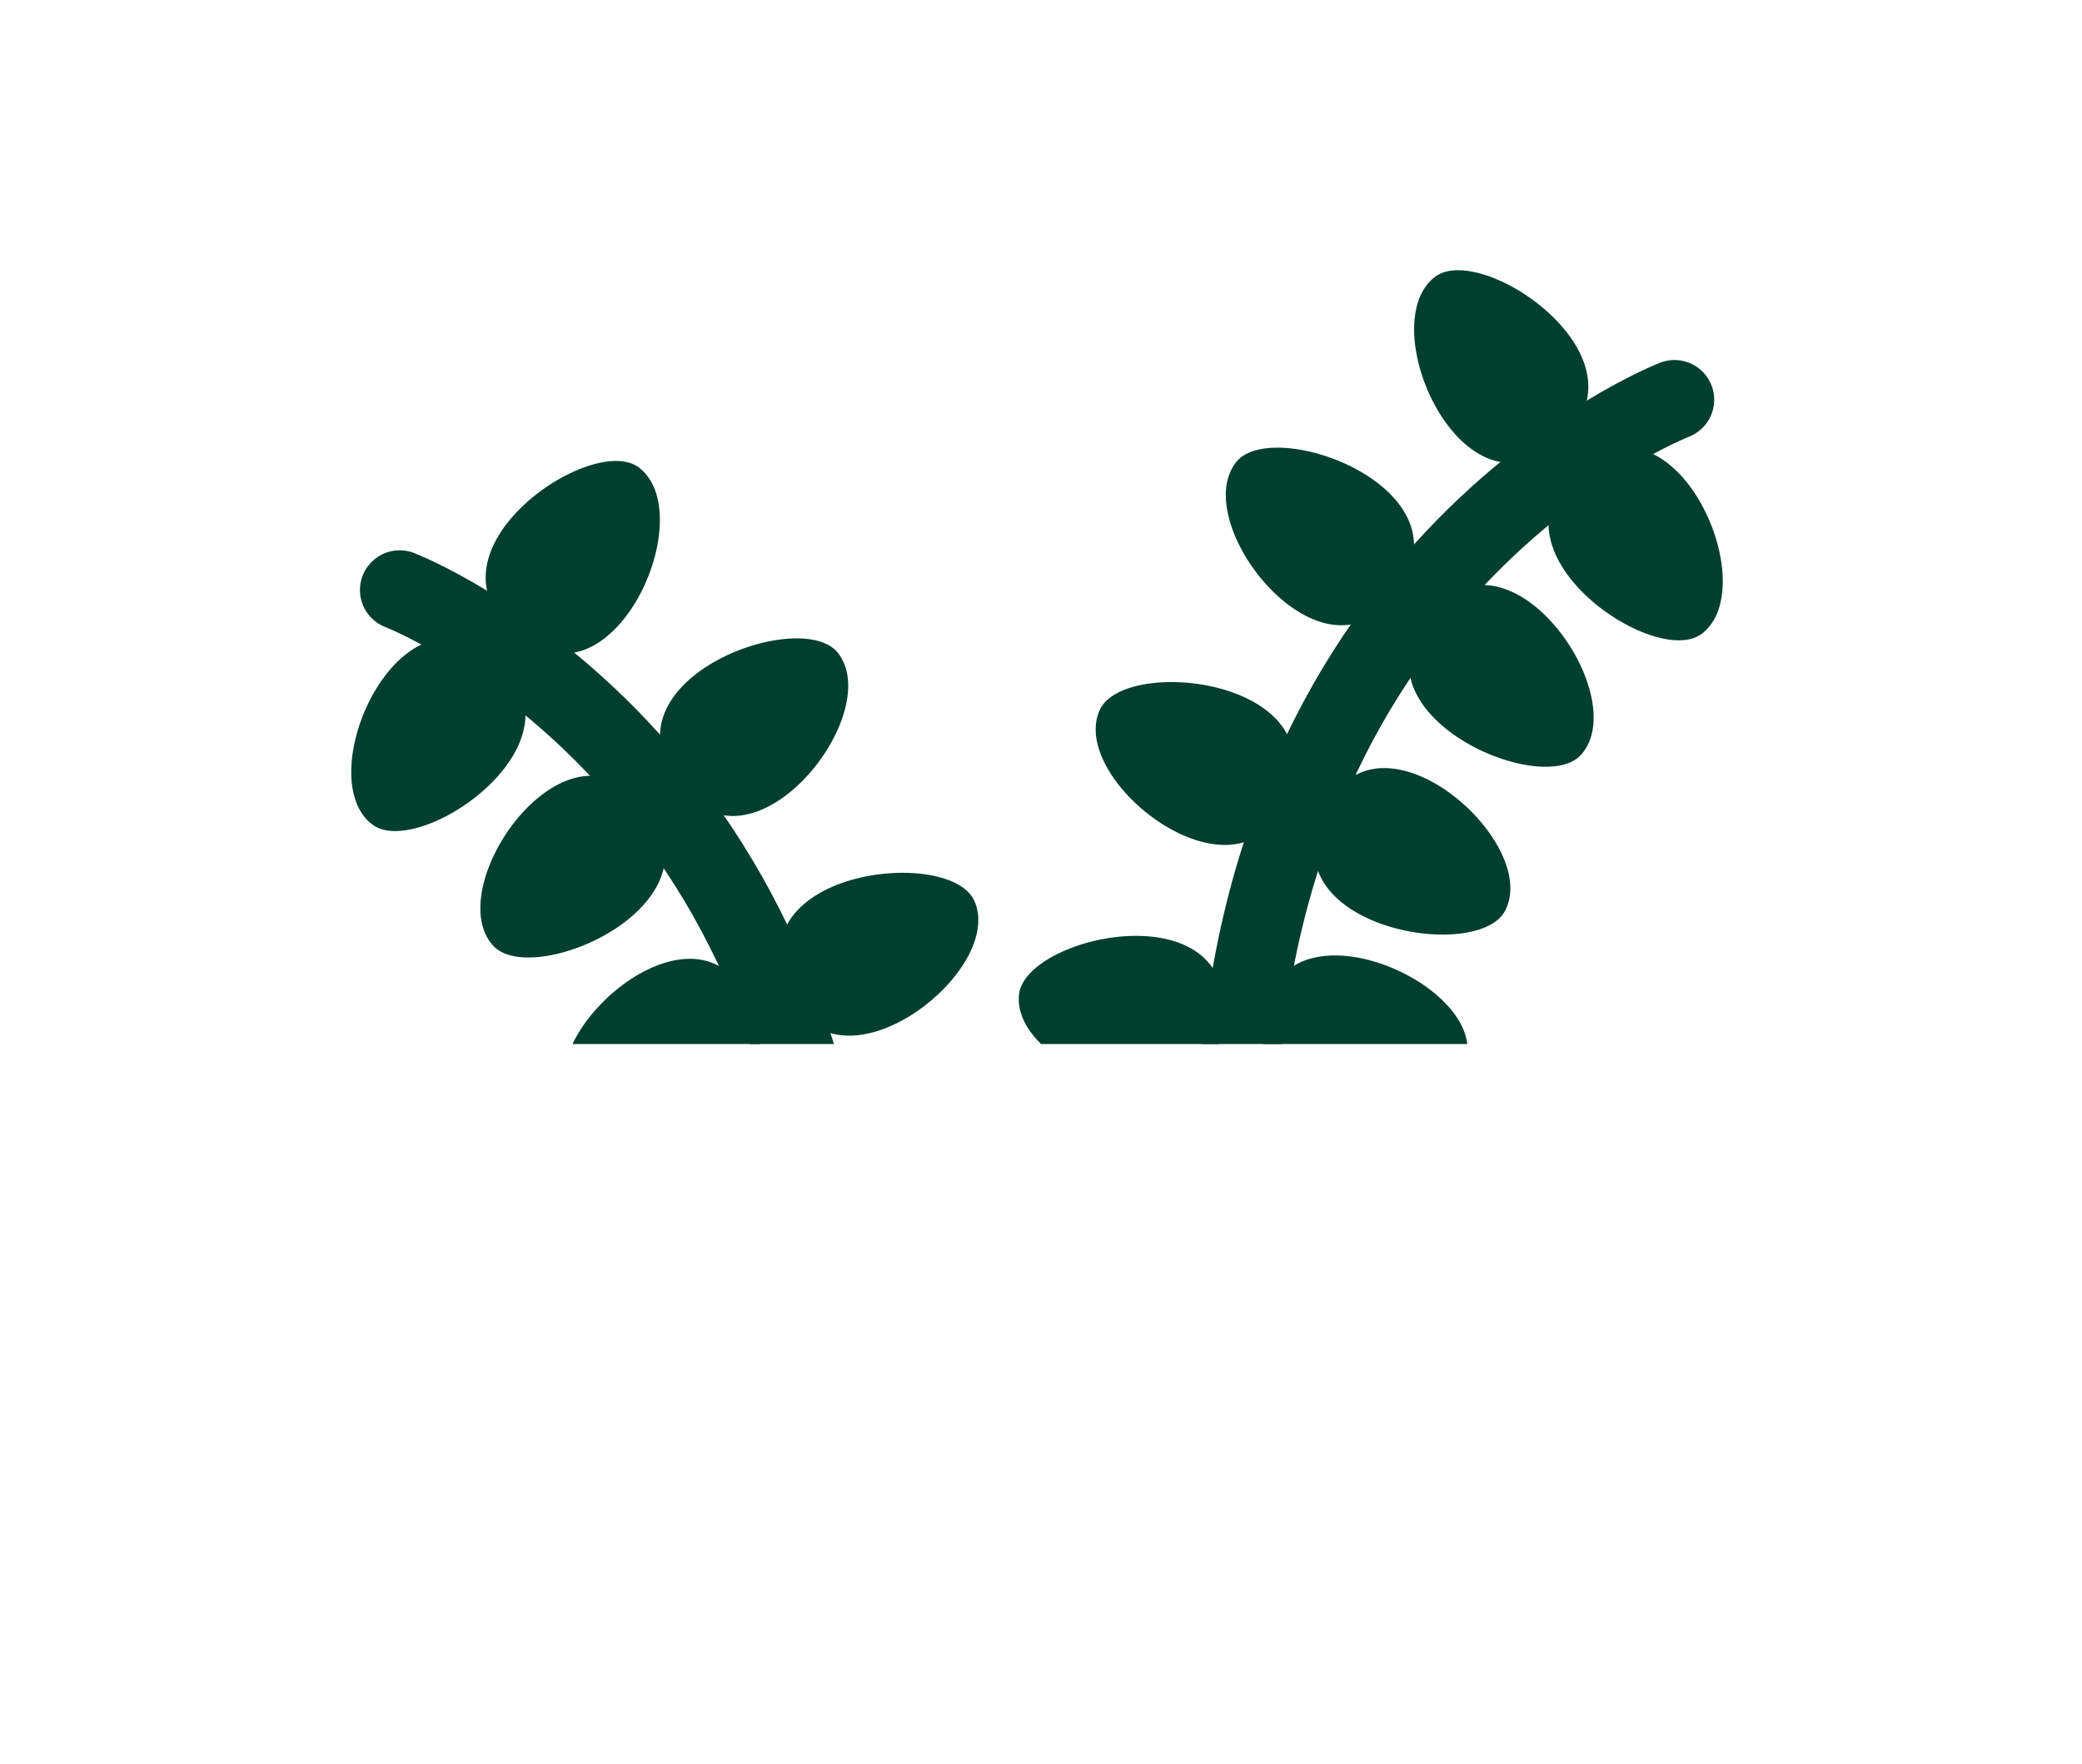 <?xml version="1.0" encoding="UTF-8" standalone="no"?>
<!DOCTYPE svg PUBLIC "-//W3C//DTD SVG 1.1//EN" "http://www.w3.org/Graphics/SVG/1.1/DTD/svg11.dtd">
<svg width="100%" height="100%" viewBox="0 0 131 111" version="1.1" xmlns="http://www.w3.org/2000/svg" xmlns:xlink="http://www.w3.org/1999/xlink" xml:space="preserve" xmlns:serif="http://www.serif.com/" style="fill-rule:evenodd;clip-rule:evenodd;stroke-linecap:round;stroke-miterlimit:10;">
    <g transform="matrix(1,0,0,1,-1784.68,-413.585)">
        <g transform="matrix(1,0,0,1,1436.85,0)">
            <clipPath id="_clip1">
                <rect x="173.339" y="308.813" width="291.307" height="170.458" clip-rule="nonzero"/>
            </clipPath>
            <g clip-path="url(#_clip1)">
                <g transform="matrix(-0.499,0.866,0.866,0.499,453.247,486.566)">
                    <path d="M-41.436,-23.943C-41.436,-23.943 -18.434,-42.542 13.835,-23.943" style="fill:none;fill-rule:nonzero;stroke:rgb(0,63,45);stroke-width:5px;"/>
                </g>
                <g transform="matrix(1,0,0,1,438.12,443.045)">
                    <path d="M0,-12.042C3.136,-14.439 15.075,-5.945 6.755,-0.934C1.225,2.397 -3.769,-9.16 0,-12.042" style="fill:rgb(0,63,45);fill-rule:nonzero;"/>
                </g>
                <g transform="matrix(1,0,0,1,454.914,441.414)">
                    <path d="M0,12.04C-3.136,14.438 -15.075,5.943 -6.755,0.932C-1.225,-2.398 3.769,9.158 0,12.04" style="fill:rgb(0,63,45);fill-rule:nonzero;"/>
                </g>
                <g transform="matrix(1,0,0,1,425.603,453.232)">
                    <path d="M0,-10.567C2.435,-13.673 16.122,-8.441 9.322,-1.504C4.803,3.106 -2.927,-6.833 0,-10.567" style="fill:rgb(0,63,45);fill-rule:nonzero;"/>
                </g>
                <g transform="matrix(1,0,0,1,447.316,450.054)">
                    <path d="M0,11.013C-2.632,13.955 -15.95,7.844 -8.714,1.365C-3.903,-2.942 3.163,7.477 0,11.013" style="fill:rgb(0,63,45);fill-rule:nonzero;"/>
                </g>
                <g transform="matrix(1,0,0,1,417.021,466.773)">
                    <path d="M0,-8.511C1.615,-12.113 16.16,-10.329 11.229,-1.96C7.953,3.602 -1.941,-4.182 0,-8.511" style="fill:rgb(0,63,45);fill-rule:nonzero;"/>
                </g>
                <g transform="matrix(1,0,0,1,442.526,461.78)">
                    <path d="M0,9.115C-1.846,12.604 -16.243,9.879 -10.78,1.848C-7.148,-3.489 2.219,4.922 0,9.115" style="fill:rgb(0,63,45);fill-rule:nonzero;"/>
                </g>
                <g transform="matrix(1,0,0,1,411.944,478.301)">
                    <path d="M0,-2.128C0.392,-6.056 14.751,-8.971 12.727,0.529C11.38,6.843 -0.47,2.594 0,-2.128" style="fill:rgb(0,63,45);fill-rule:nonzero;"/>
                </g>
                <g transform="matrix(1,0,0,1,440.138,476.255)">
                    <path d="M0,3.821C-0.646,7.715 -15.165,9.691 -12.526,0.342C-10.773,-5.87 0.776,-0.86 0,3.821" style="fill:rgb(0,63,45);fill-rule:nonzero;"/>
                </g>
                <g transform="matrix(0.499,0.866,0.866,-0.499,400.615,450.74)">
                    <path d="M-13.835,-23.943C-13.835,-23.943 9.167,-5.344 41.436,-23.943" style="fill:none;fill-rule:nonzero;stroke:rgb(0,63,45);stroke-width:5px;"/>
                </g>
                <g transform="matrix(1,0,0,1,388.037,455.045)">
                    <path d="M0,-12.042C-3.135,-14.439 -15.075,-5.945 -6.754,-0.934C-1.225,2.397 3.769,-9.16 0,-12.042" style="fill:rgb(0,63,45);fill-rule:nonzero;"/>
                </g>
                <g transform="matrix(1,0,0,1,371.244,453.414)">
                    <path d="M0,12.04C3.135,14.438 15.075,5.943 6.755,0.932C1.225,-2.398 -3.769,9.158 0,12.04" style="fill:rgb(0,63,45);fill-rule:nonzero;"/>
                </g>
                <g transform="matrix(1,0,0,1,400.555,465.232)">
                    <path d="M0,-10.567C-2.435,-13.673 -16.122,-8.441 -9.322,-1.504C-4.802,3.106 2.927,-6.833 0,-10.567" style="fill:rgb(0,63,45);fill-rule:nonzero;"/>
                </g>
                <g transform="matrix(1,0,0,1,378.842,462.054)">
                    <path d="M0,11.013C2.631,13.955 15.949,7.844 8.713,1.365C3.903,-2.942 -3.164,7.477 0,11.013" style="fill:rgb(0,63,45);fill-rule:nonzero;"/>
                </g>
                <g transform="matrix(1,0,0,1,409.137,478.773)">
                    <path d="M0,-8.511C-1.615,-12.113 -16.159,-10.329 -11.229,-1.96C-7.953,3.602 1.941,-4.182 0,-8.511" style="fill:rgb(0,63,45);fill-rule:nonzero;"/>
                </g>
                <g transform="matrix(1,0,0,1,383.631,473.78)">
                    <path d="M0,9.115C1.846,12.604 16.243,9.879 10.78,1.848C7.148,-3.489 -2.219,4.922 0,9.115" style="fill:rgb(0,63,45);fill-rule:nonzero;"/>
                </g>
            </g>
        </g>
    </g>
</svg>
